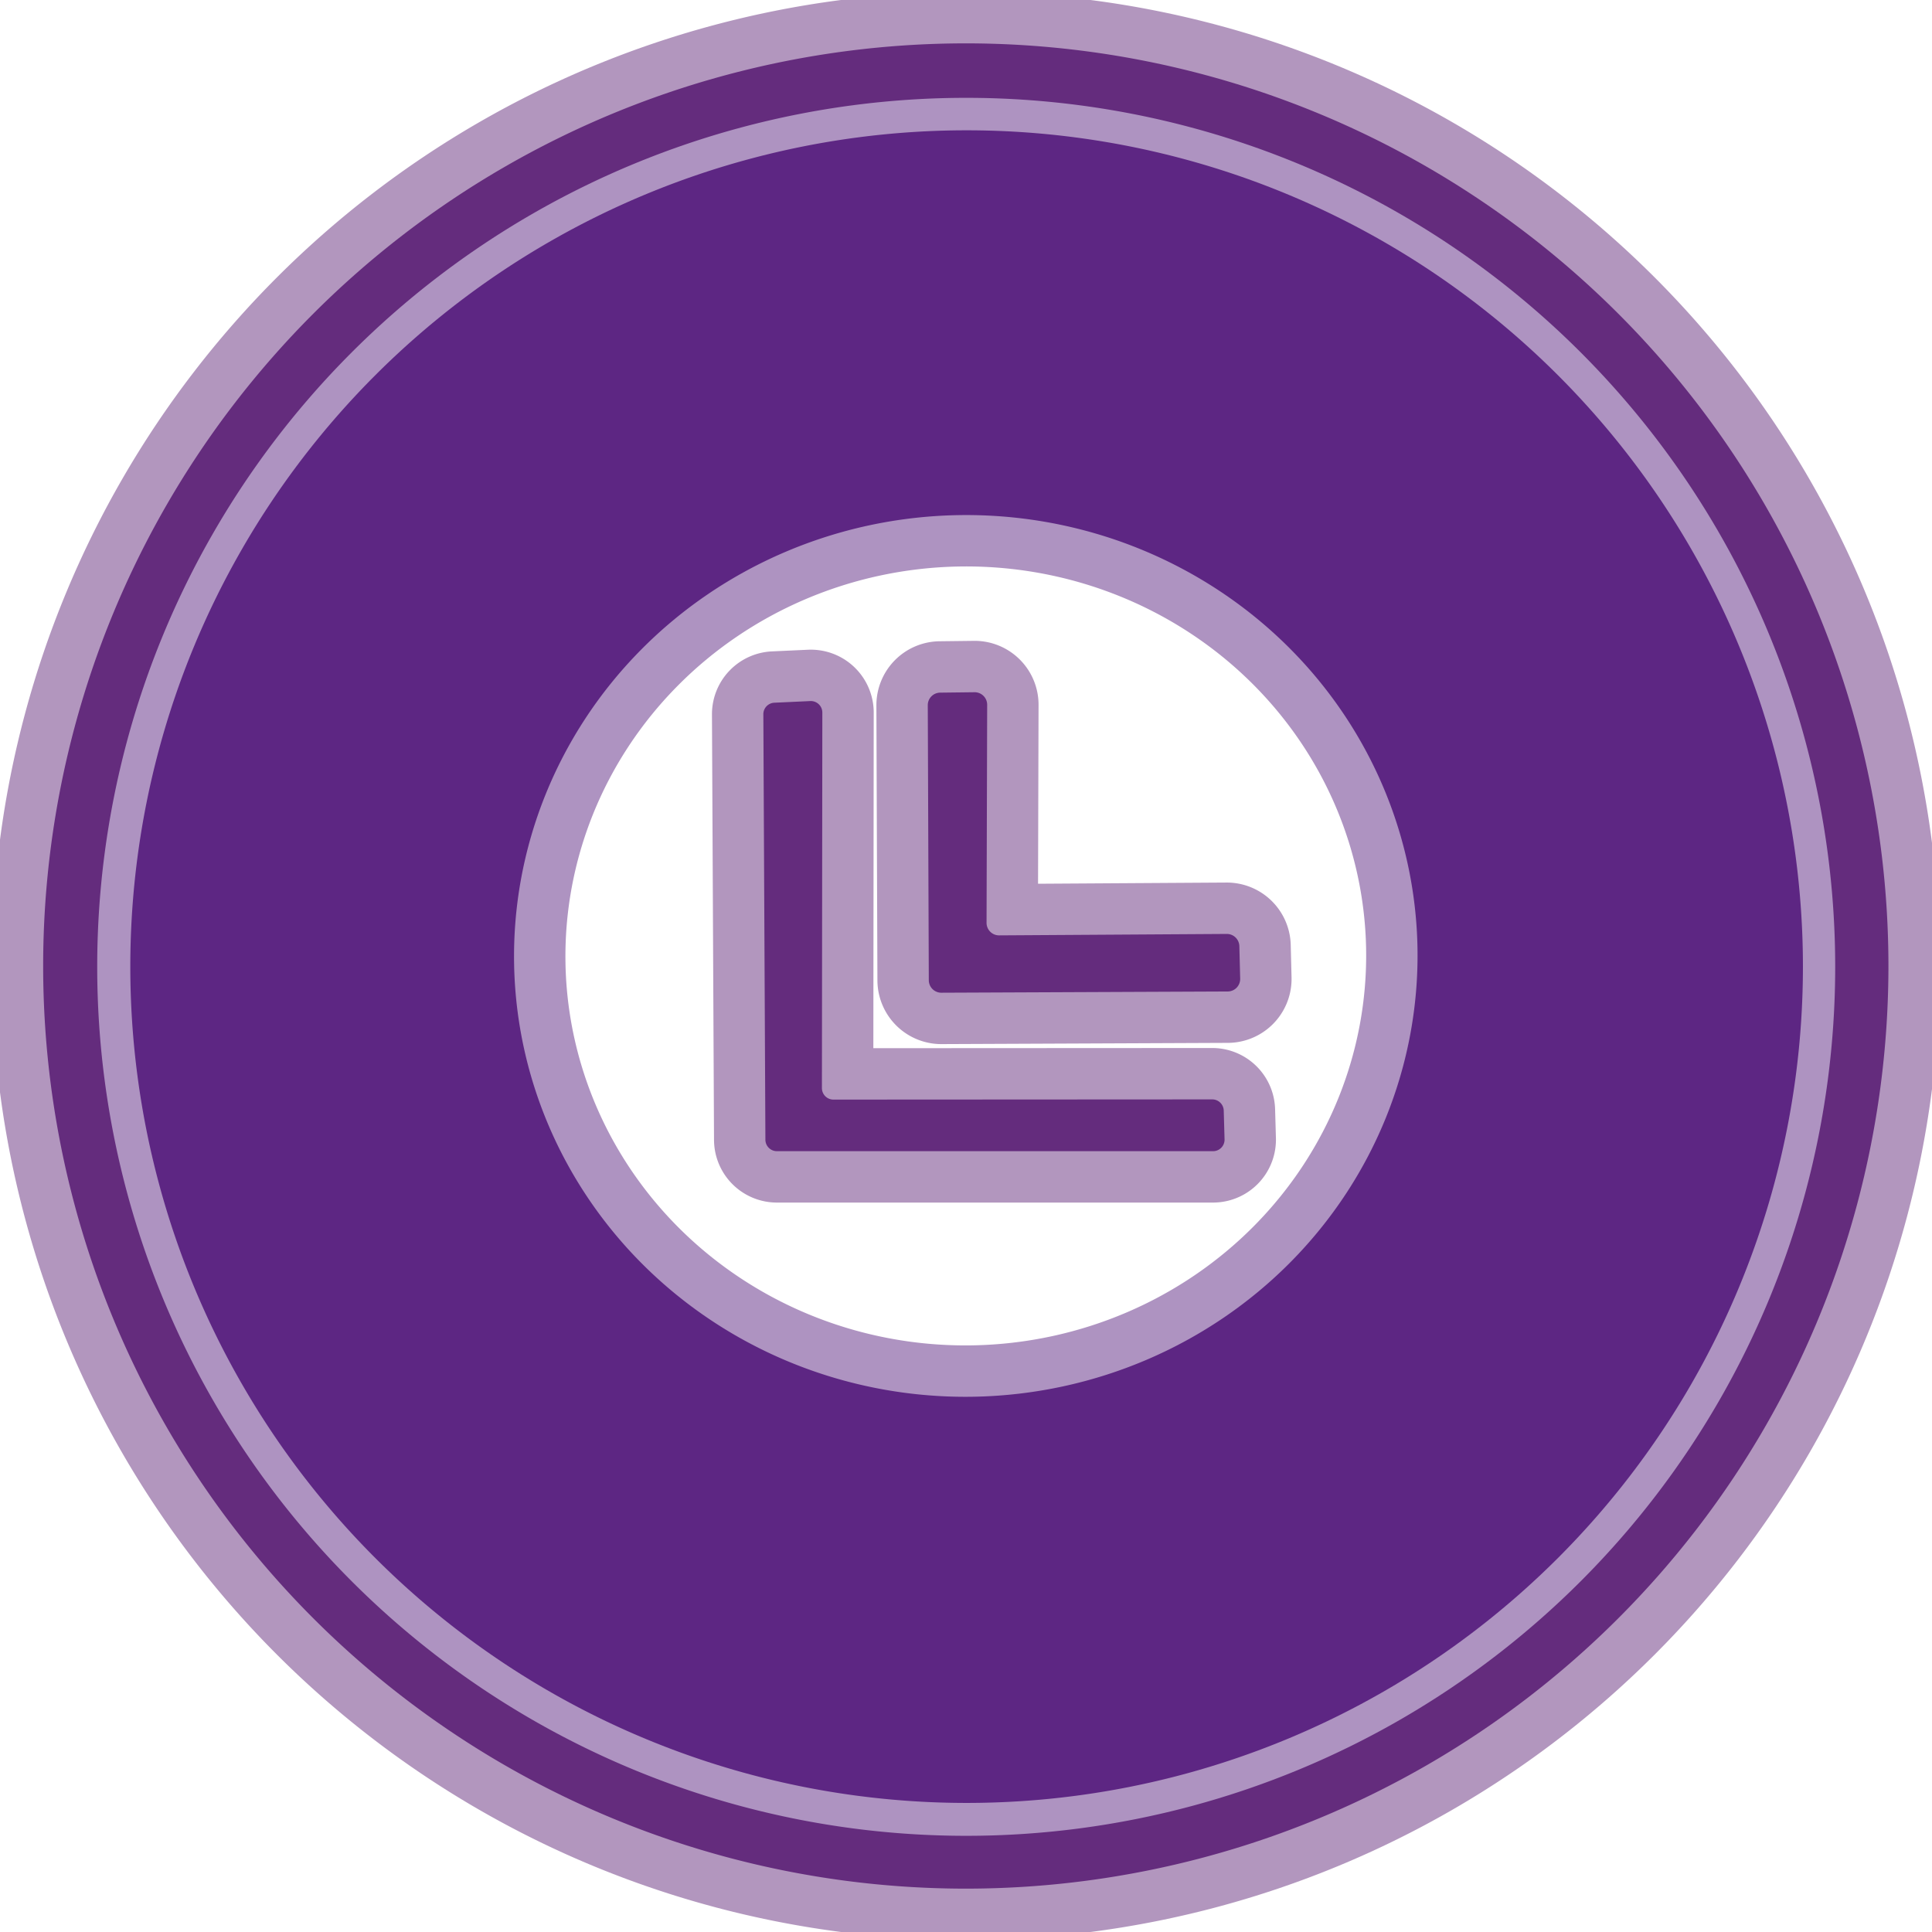 <?xml version="1.0" encoding="utf-8"?>
<svg version="1.1" viewBox="0.00 0.00 94.00 94.00" xmlns="http://www.w3.org/2000/svg">
  <g stroke-width="5.00" fill="none" stroke-linecap="butt">
    <path stroke="#b296be" vector-effect="non-scaling-stroke" d=" M 91.88 47.00 A 44.89 44.89 0.0 0 0 46.99 2.11 A 44.89 44.89 0.0 0 0 2.10 47.00 A 44.89 44.89 0.0 0 0 46.99 91.89 A 44.89 44.89 0.0 0 0 91.88 47.00"/>
    <path stroke="#b296be" vector-effect="non-scaling-stroke" d=" M 89.29 47.04 A 42.28 42.28 0.0 0 0 47.01 4.76 A 42.28 42.28 0.0 0 0 4.73 47.04 A 42.28 42.28 0.0 0 0 47.01 89.32 A 42.28 42.28 0.0 0 0 89.29 47.04"/>
    <path stroke="#ae93c1" vector-effect="non-scaling-stroke" d=" M 87.72 47.03 A 40.69 40.69 0.0 0 0 47.03 6.34 A 40.69 40.69 0.0 0 0 6.34 47.03 A 40.69 40.69 0.0 0 0 47.03 87.72 A 40.69 40.69 0.0 0 0 87.72 47.03"/>
    <path stroke="#ae93c1" vector-effect="non-scaling-stroke" d=" M 68.966 46.088 A 21.98 21.45 -1.1 0 0 46.578 25.064 A 21.98 21.45 -1.1 0 0 25.014 46.932 A 21.98 21.45 -1.1 0 0 47.402 67.956 A 21.98 21.45 -1.1 0 0 68.966 46.088"/>
    <path stroke="#b296be" vector-effect="non-scaling-stroke" d=" M 60.30 46.04 A 0.61 0.61 0.0 0 0 59.68 45.44 L 48.62 45.51 A 0.61 0.61 0.0 0 1 48.00 44.89 L 48.03 34.29 A 0.61 0.61 0.0 0 0 47.41 33.68 L 45.74 33.70 A 0.61 0.61 0.0 0 0 45.14 34.31 L 45.19 47.69 A 0.61 0.61 0.0 0 0 45.80 48.30 L 59.73 48.24 A 0.61 0.61 0.0 0 0 60.34 47.62 L 60.30 46.04"/>
    <path stroke="#b296be" vector-effect="non-scaling-stroke" d=" M 59.54 54.04 A 0.56 0.56 0.0 0 0 58.98 53.49 L 40.55 53.50 A 0.56 0.56 0.0 0 1 39.99 52.94 L 40.01 34.67 A 0.56 0.56 0.0 0 0 39.42 34.11 L 37.68 34.19 A 0.56 0.56 0.0 0 0 37.14 34.75 L 37.24 55.45 A 0.56 0.56 0.0 0 0 37.80 56.01 L 59.02 56.01 A 0.56 0.56 0.0 0 0 59.58 55.44 L 59.54 54.04"/>
  </g>
  <path fill="#642c7d" d=" M 91.88 47.00 A 44.89 44.89 0.0 0 1 46.99 91.89 A 44.89 44.89 0.0 0 1 2.10 47.00 A 44.89 44.89 0.0 0 1 46.99 2.11 A 44.89 44.89 0.0 0 1 91.88 47.00 Z M 89.29 47.04 A 42.28 42.28 0.0 0 0 47.01 4.76 A 42.28 42.28 0.0 0 0 4.73 47.04 A 42.28 42.28 0.0 0 0 47.01 89.32 A 42.28 42.28 0.0 0 0 89.29 47.04 Z"/>
  <path fill="#5d2683" d=" M 87.72 47.03 A 40.69 40.69 0.0 0 1 47.03 87.72 A 40.69 40.69 0.0 0 1 6.34 47.03 A 40.69 40.69 0.0 0 1 47.03 6.34 A 40.69 40.69 0.0 0 1 87.72 47.03 Z M 68.966 46.088 A 21.98 21.45 -1.1 0 0 46.578 25.064 A 21.98 21.45 -1.1 0 0 25.014 46.932 A 21.98 21.45 -1.1 0 0 47.402 67.956 A 21.98 21.45 -1.1 0 0 68.966 46.088 Z"/>
  <path fill="#642c7d" d=" M 60.30 46.04 L 60.34 47.62 A 0.61 0.61 0.0 0 1 59.73 48.24 L 45.80 48.30 A 0.61 0.61 0.0 0 1 45.19 47.69 L 45.14 34.31 A 0.61 0.61 0.0 0 1 45.74 33.70 L 47.41 33.68 A 0.61 0.61 0.0 0 1 48.03 34.29 L 48.00 44.89 A 0.61 0.61 0.0 0 0 48.62 45.51 L 59.68 45.44 A 0.61 0.61 0.0 0 1 60.30 46.04 Z"/>
  <path fill="#642c7d" d=" M 59.54 54.04 L 59.58 55.44 A 0.56 0.56 0.0 0 1 59.02 56.01 L 37.80 56.01 A 0.56 0.56 0.0 0 1 37.24 55.45 L 37.14 34.75 A 0.56 0.56 0.0 0 1 37.68 34.19 L 39.42 34.11 A 0.56 0.56 0.0 0 1 40.01 34.67 L 39.99 52.94 A 0.56 0.56 0.0 0 0 40.55 53.50 L 58.98 53.49 A 0.56 0.56 0.0 0 1 59.54 54.04 Z"/>
</svg>